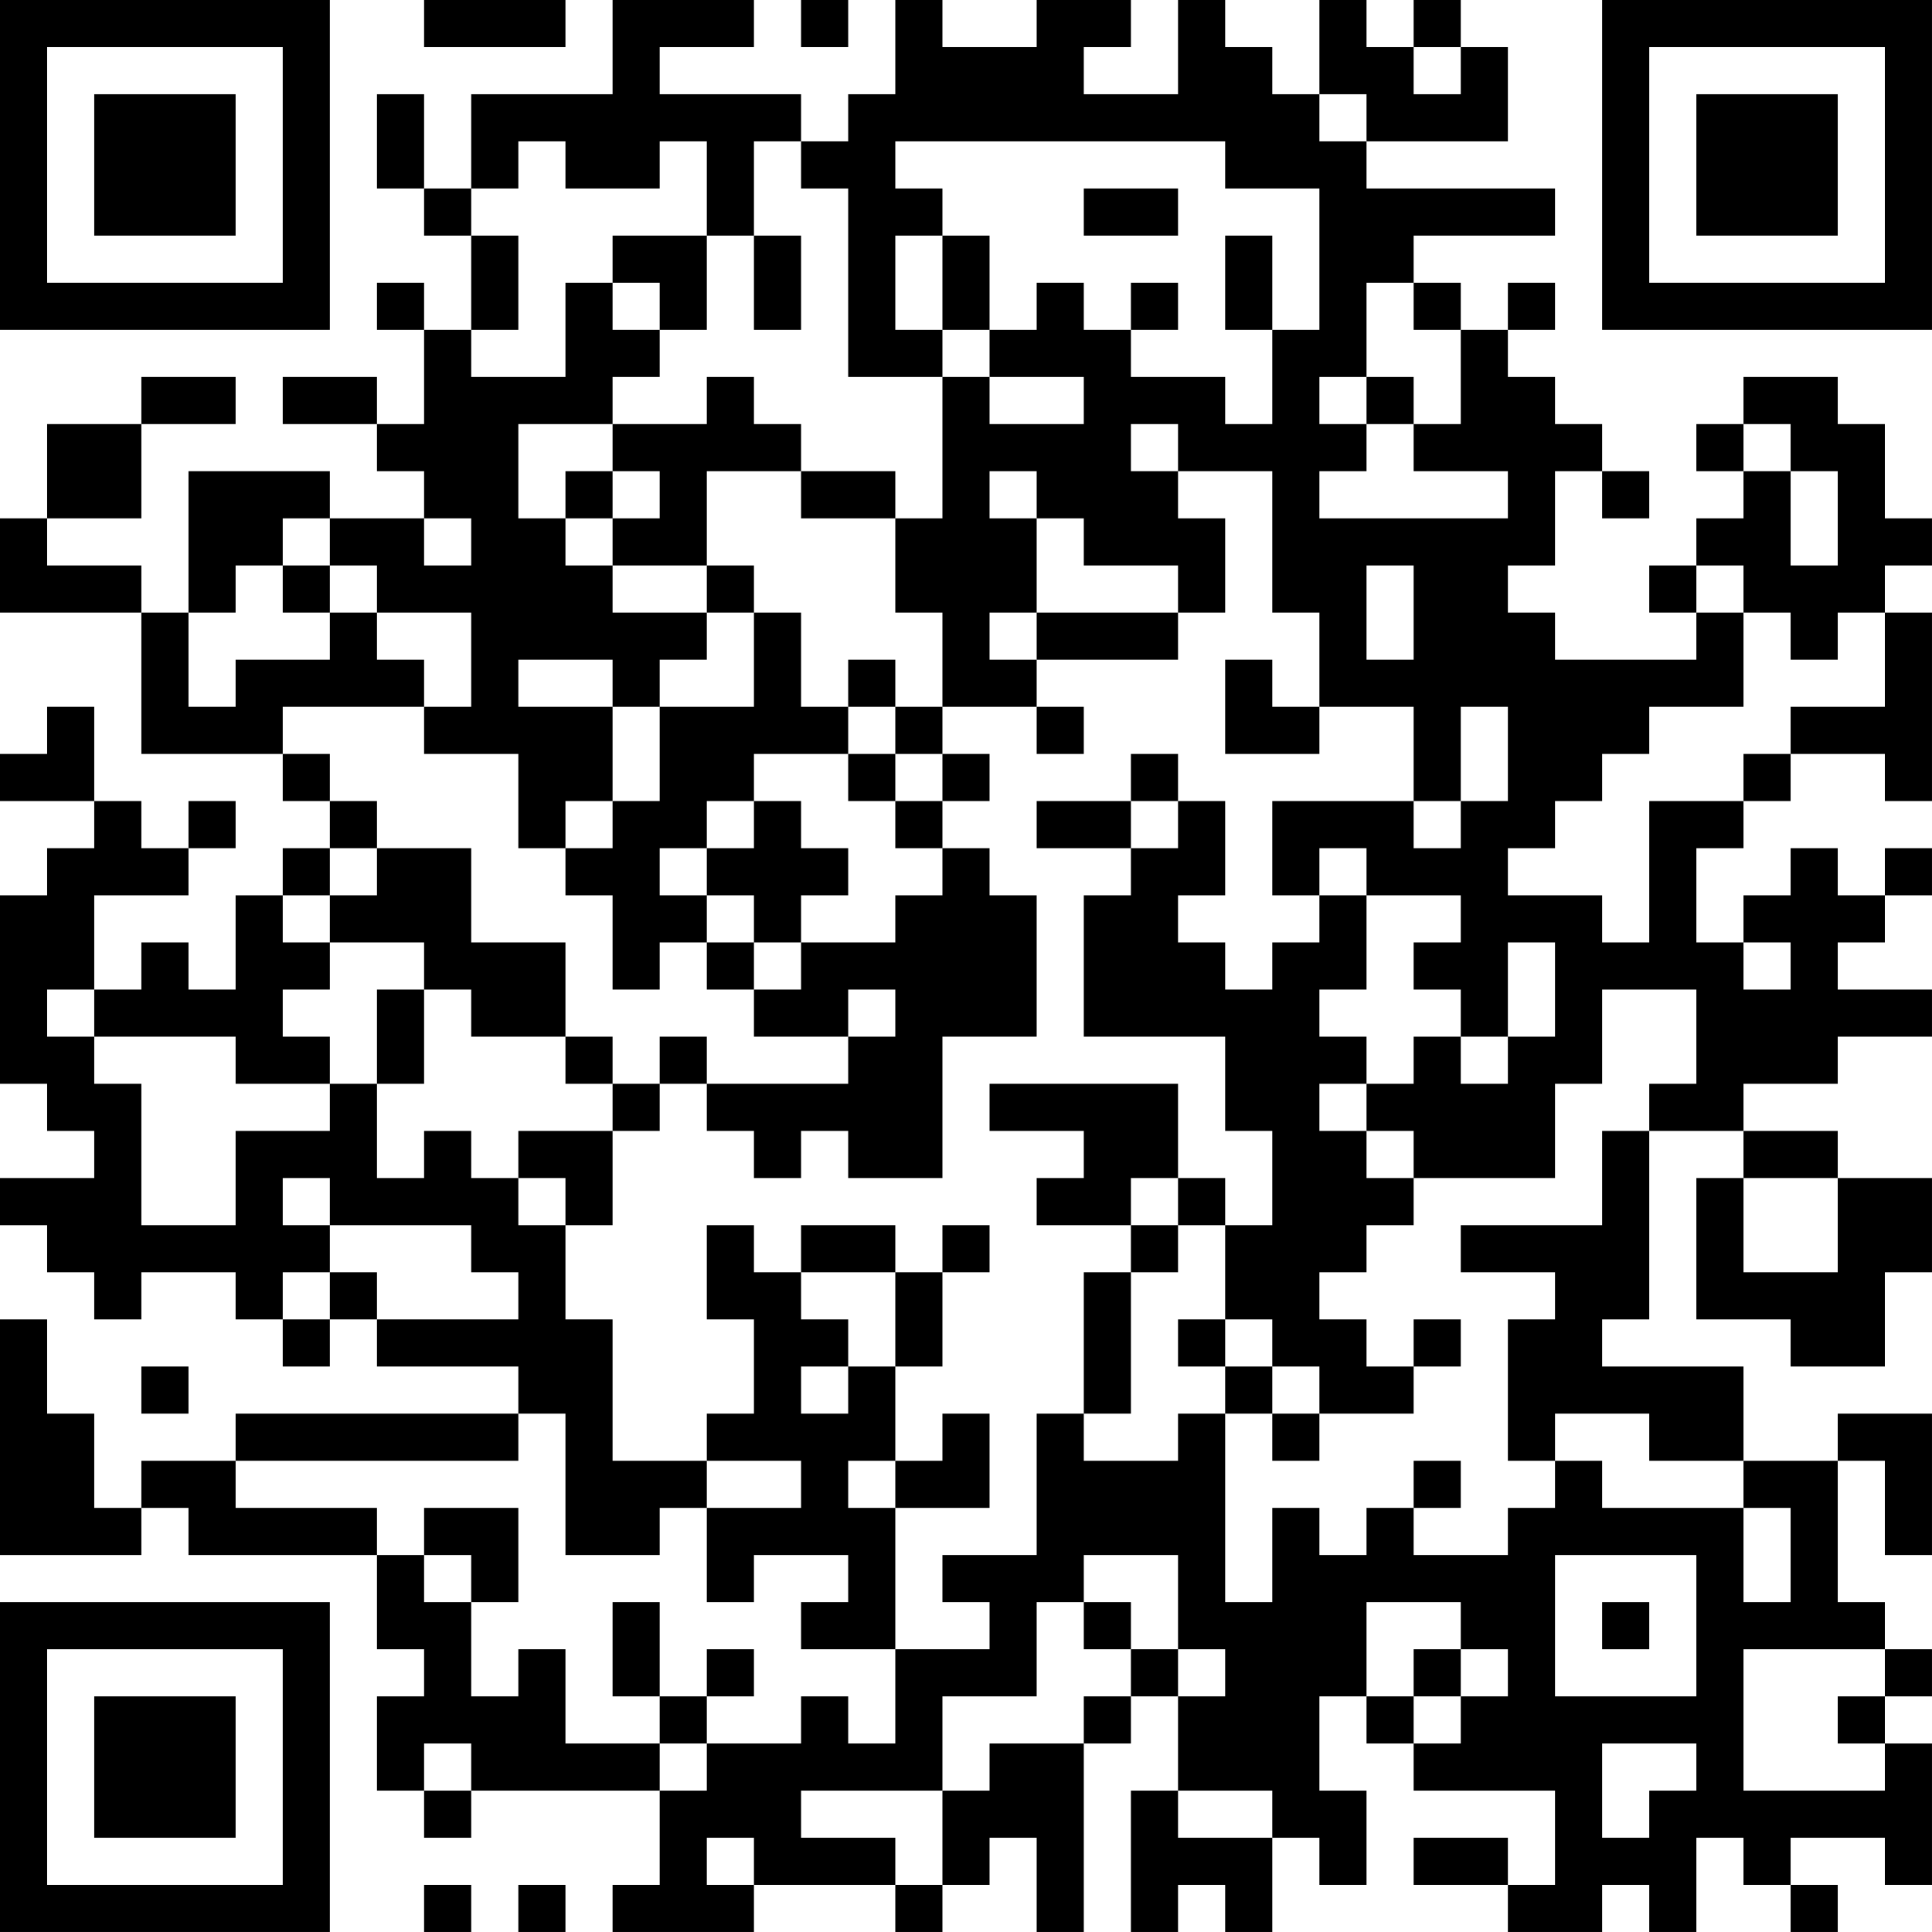 <?xml version="1.0" encoding="UTF-8"?>
<svg xmlns="http://www.w3.org/2000/svg" version="1.1" width="200" height="200" viewBox="0 0 200 200"><rect x="0" y="0" width="200" height="200" fill="#ffffff"/><g transform="scale(4.878)"><g transform="translate(0,0)"><path fill-rule="evenodd" d="M9 0L9 1L12 1L12 0ZM13 0L13 2L10 2L10 4L9 4L9 2L8 2L8 4L9 4L9 5L10 5L10 7L9 7L9 6L8 6L8 7L9 7L9 9L8 9L8 8L6 8L6 9L8 9L8 10L9 10L9 11L7 11L7 10L4 10L4 13L3 13L3 12L1 12L1 11L3 11L3 9L5 9L5 8L3 8L3 9L1 9L1 11L0 11L0 13L3 13L3 16L6 16L6 17L7 17L7 18L6 18L6 19L5 19L5 21L4 21L4 20L3 20L3 21L2 21L2 19L4 19L4 18L5 18L5 17L4 17L4 18L3 18L3 17L2 17L2 15L1 15L1 16L0 16L0 17L2 17L2 18L1 18L1 19L0 19L0 23L1 23L1 24L2 24L2 25L0 25L0 26L1 26L1 27L2 27L2 28L3 28L3 27L5 27L5 28L6 28L6 29L7 29L7 28L8 28L8 29L11 29L11 30L5 30L5 31L3 31L3 32L2 32L2 30L1 30L1 28L0 28L0 33L3 33L3 32L4 32L4 33L8 33L8 35L9 35L9 36L8 36L8 38L9 38L9 39L10 39L10 38L14 38L14 40L13 40L13 41L16 41L16 40L19 40L19 41L20 41L20 40L21 40L21 39L22 39L22 41L23 41L23 37L24 37L24 36L25 36L25 38L24 38L24 41L25 41L25 40L26 40L26 41L27 41L27 39L28 39L28 40L29 40L29 38L28 38L28 36L29 36L29 37L30 37L30 38L33 38L33 40L32 40L32 39L30 39L30 40L32 40L32 41L34 41L34 40L35 40L35 41L36 41L36 39L37 39L37 40L38 40L38 41L39 41L39 40L38 40L38 39L40 39L40 40L41 40L41 37L40 37L40 36L41 36L41 35L40 35L40 34L39 34L39 31L40 31L40 33L41 33L41 30L39 30L39 31L37 31L37 29L34 29L34 28L35 28L35 24L37 24L37 25L36 25L36 28L38 28L38 29L40 29L40 27L41 27L41 25L39 25L39 24L37 24L37 23L39 23L39 22L41 22L41 21L39 21L39 20L40 20L40 19L41 19L41 18L40 18L40 19L39 19L39 18L38 18L38 19L37 19L37 20L36 20L36 18L37 18L37 17L38 17L38 16L40 16L40 17L41 17L41 13L40 13L40 12L41 12L41 11L40 11L40 9L39 9L39 8L37 8L37 9L36 9L36 10L37 10L37 11L36 11L36 12L35 12L35 13L36 13L36 14L33 14L33 13L32 13L32 12L33 12L33 10L34 10L34 11L35 11L35 10L34 10L34 9L33 9L33 8L32 8L32 7L33 7L33 6L32 6L32 7L31 7L31 6L30 6L30 5L33 5L33 4L29 4L29 3L32 3L32 1L31 1L31 0L30 0L30 1L29 1L29 0L28 0L28 2L27 2L27 1L26 1L26 0L25 0L25 2L23 2L23 1L24 1L24 0L22 0L22 1L20 1L20 0L19 0L19 2L18 2L18 3L17 3L17 2L14 2L14 1L16 1L16 0ZM17 0L17 1L18 1L18 0ZM30 1L30 2L31 2L31 1ZM28 2L28 3L29 3L29 2ZM11 3L11 4L10 4L10 5L11 5L11 7L10 7L10 8L12 8L12 6L13 6L13 7L14 7L14 8L13 8L13 9L11 9L11 11L12 11L12 12L13 12L13 13L15 13L15 14L14 14L14 15L13 15L13 14L11 14L11 15L13 15L13 17L12 17L12 18L11 18L11 16L9 16L9 15L10 15L10 13L8 13L8 12L7 12L7 11L6 11L6 12L5 12L5 13L4 13L4 15L5 15L5 14L7 14L7 13L8 13L8 14L9 14L9 15L6 15L6 16L7 16L7 17L8 17L8 18L7 18L7 19L6 19L6 20L7 20L7 21L6 21L6 22L7 22L7 23L5 23L5 22L2 22L2 21L1 21L1 22L2 22L2 23L3 23L3 26L5 26L5 24L7 24L7 23L8 23L8 25L9 25L9 24L10 24L10 25L11 25L11 26L12 26L12 28L13 28L13 31L15 31L15 32L14 32L14 33L12 33L12 30L11 30L11 31L5 31L5 32L8 32L8 33L9 33L9 34L10 34L10 36L11 36L11 35L12 35L12 37L14 37L14 38L15 38L15 37L17 37L17 36L18 36L18 37L19 37L19 35L21 35L21 34L20 34L20 33L22 33L22 30L23 30L23 31L25 31L25 30L26 30L26 34L27 34L27 32L28 32L28 33L29 33L29 32L30 32L30 33L32 33L32 32L33 32L33 31L34 31L34 32L37 32L37 34L38 34L38 32L37 32L37 31L35 31L35 30L33 30L33 31L32 31L32 28L33 28L33 27L31 27L31 26L34 26L34 24L35 24L35 23L36 23L36 21L34 21L34 23L33 23L33 25L30 25L30 24L29 24L29 23L30 23L30 22L31 22L31 23L32 23L32 22L33 22L33 20L32 20L32 22L31 22L31 21L30 21L30 20L31 20L31 19L29 19L29 18L28 18L28 19L27 19L27 17L30 17L30 18L31 18L31 17L32 17L32 15L31 15L31 17L30 17L30 15L28 15L28 13L27 13L27 10L25 10L25 9L24 9L24 10L25 10L25 11L26 11L26 13L25 13L25 12L23 12L23 11L22 11L22 10L21 10L21 11L22 11L22 13L21 13L21 14L22 14L22 15L20 15L20 13L19 13L19 11L20 11L20 8L21 8L21 9L23 9L23 8L21 8L21 7L22 7L22 6L23 6L23 7L24 7L24 8L26 8L26 9L27 9L27 7L28 7L28 4L26 4L26 3L19 3L19 4L20 4L20 5L19 5L19 7L20 7L20 8L18 8L18 4L17 4L17 3L16 3L16 5L15 5L15 3L14 3L14 4L12 4L12 3ZM23 4L23 5L25 5L25 4ZM13 5L13 6L14 6L14 7L15 7L15 5ZM16 5L16 7L17 7L17 5ZM20 5L20 7L21 7L21 5ZM26 5L26 7L27 7L27 5ZM24 6L24 7L25 7L25 6ZM29 6L29 8L28 8L28 9L29 9L29 10L28 10L28 11L32 11L32 10L30 10L30 9L31 9L31 7L30 7L30 6ZM15 8L15 9L13 9L13 10L12 10L12 11L13 11L13 12L15 12L15 13L16 13L16 15L14 15L14 17L13 17L13 18L12 18L12 19L13 19L13 21L14 21L14 20L15 20L15 21L16 21L16 22L18 22L18 23L15 23L15 22L14 22L14 23L13 23L13 22L12 22L12 20L10 20L10 18L8 18L8 19L7 19L7 20L9 20L9 21L8 21L8 23L9 23L9 21L10 21L10 22L12 22L12 23L13 23L13 24L11 24L11 25L12 25L12 26L13 26L13 24L14 24L14 23L15 23L15 24L16 24L16 25L17 25L17 24L18 24L18 25L20 25L20 22L22 22L22 19L21 19L21 18L20 18L20 17L21 17L21 16L20 16L20 15L19 15L19 14L18 14L18 15L17 15L17 13L16 13L16 12L15 12L15 10L17 10L17 11L19 11L19 10L17 10L17 9L16 9L16 8ZM29 8L29 9L30 9L30 8ZM37 9L37 10L38 10L38 12L39 12L39 10L38 10L38 9ZM13 10L13 11L14 11L14 10ZM9 11L9 12L10 12L10 11ZM6 12L6 13L7 13L7 12ZM29 12L29 14L30 14L30 12ZM36 12L36 13L37 13L37 15L35 15L35 16L34 16L34 17L33 17L33 18L32 18L32 19L34 19L34 20L35 20L35 17L37 17L37 16L38 16L38 15L40 15L40 13L39 13L39 14L38 14L38 13L37 13L37 12ZM22 13L22 14L25 14L25 13ZM26 14L26 16L28 16L28 15L27 15L27 14ZM18 15L18 16L16 16L16 17L15 17L15 18L14 18L14 19L15 19L15 20L16 20L16 21L17 21L17 20L19 20L19 19L20 19L20 18L19 18L19 17L20 17L20 16L19 16L19 15ZM22 15L22 16L23 16L23 15ZM18 16L18 17L19 17L19 16ZM24 16L24 17L22 17L22 18L24 18L24 19L23 19L23 22L26 22L26 24L27 24L27 26L26 26L26 25L25 25L25 23L21 23L21 24L23 24L23 25L22 25L22 26L24 26L24 27L23 27L23 30L24 30L24 27L25 27L25 26L26 26L26 28L25 28L25 29L26 29L26 30L27 30L27 31L28 31L28 30L30 30L30 29L31 29L31 28L30 28L30 29L29 29L29 28L28 28L28 27L29 27L29 26L30 26L30 25L29 25L29 24L28 24L28 23L29 23L29 22L28 22L28 21L29 21L29 19L28 19L28 20L27 20L27 21L26 21L26 20L25 20L25 19L26 19L26 17L25 17L25 16ZM16 17L16 18L15 18L15 19L16 19L16 20L17 20L17 19L18 19L18 18L17 18L17 17ZM24 17L24 18L25 18L25 17ZM37 20L37 21L38 21L38 20ZM18 21L18 22L19 22L19 21ZM6 25L6 26L7 26L7 27L6 27L6 28L7 28L7 27L8 27L8 28L11 28L11 27L10 27L10 26L7 26L7 25ZM24 25L24 26L25 26L25 25ZM37 25L37 27L39 27L39 25ZM15 26L15 28L16 28L16 30L15 30L15 31L17 31L17 32L15 32L15 34L16 34L16 33L18 33L18 34L17 34L17 35L19 35L19 32L21 32L21 30L20 30L20 31L19 31L19 29L20 29L20 27L21 27L21 26L20 26L20 27L19 27L19 26L17 26L17 27L16 27L16 26ZM17 27L17 28L18 28L18 29L17 29L17 30L18 30L18 29L19 29L19 27ZM26 28L26 29L27 29L27 30L28 30L28 29L27 29L27 28ZM3 29L3 30L4 30L4 29ZM18 31L18 32L19 32L19 31ZM30 31L30 32L31 32L31 31ZM9 32L9 33L10 33L10 34L11 34L11 32ZM23 33L23 34L22 34L22 36L20 36L20 38L17 38L17 39L19 39L19 40L20 40L20 38L21 38L21 37L23 37L23 36L24 36L24 35L25 35L25 36L26 36L26 35L25 35L25 33ZM33 33L33 36L36 36L36 33ZM13 34L13 36L14 36L14 37L15 37L15 36L16 36L16 35L15 35L15 36L14 36L14 34ZM23 34L23 35L24 35L24 34ZM29 34L29 36L30 36L30 37L31 37L31 36L32 36L32 35L31 35L31 34ZM34 34L34 35L35 35L35 34ZM30 35L30 36L31 36L31 35ZM37 35L37 38L40 38L40 37L39 37L39 36L40 36L40 35ZM9 37L9 38L10 38L10 37ZM34 37L34 39L35 39L35 38L36 38L36 37ZM25 38L25 39L27 39L27 38ZM15 39L15 40L16 40L16 39ZM9 40L9 41L10 41L10 40ZM11 40L11 41L12 41L12 40ZM0 0L0 7L7 7L7 0ZM1 1L1 6L6 6L6 1ZM2 2L2 5L5 5L5 2ZM34 0L34 7L41 7L41 0ZM35 1L35 6L40 6L40 1ZM36 2L36 5L39 5L39 2ZM0 34L0 41L7 41L7 34ZM1 35L1 40L6 40L6 35ZM2 36L2 39L5 39L5 36Z" fill="#000000"/></g></g></svg>
